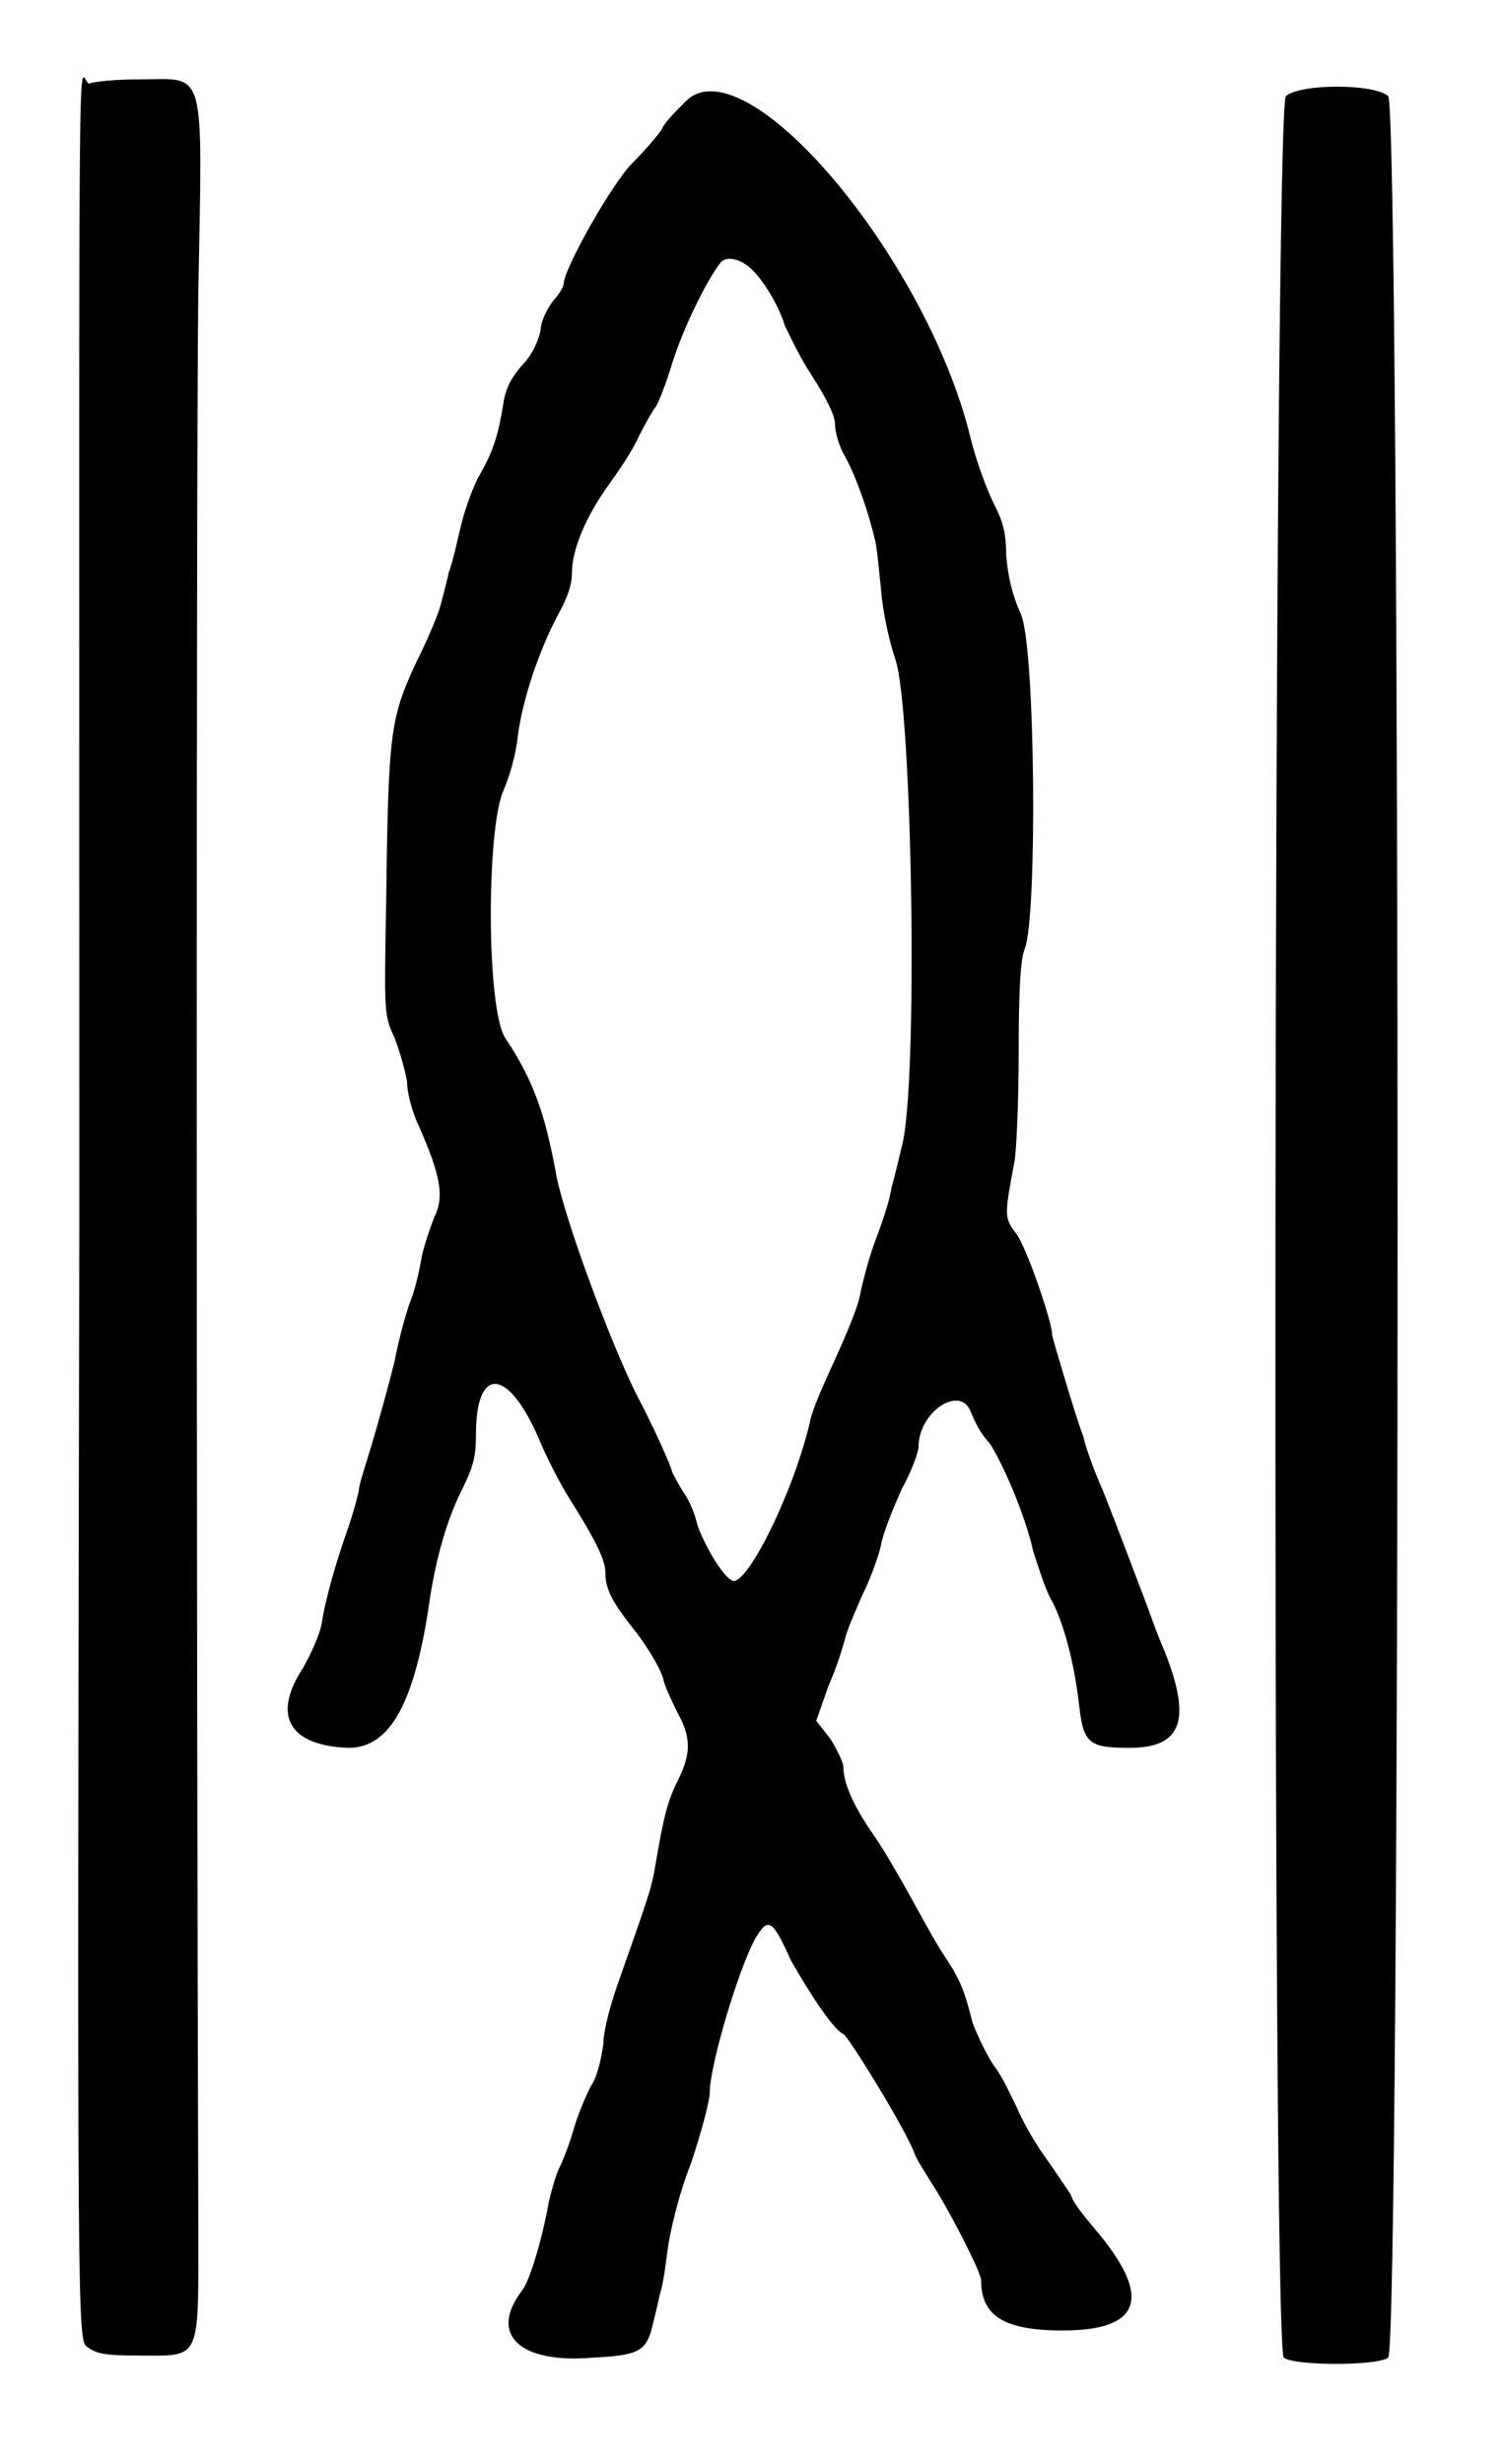 <?xml version="1.0" standalone="no"?>
<!DOCTYPE svg PUBLIC "-//W3C//DTD SVG 20010904//EN"
 "http://www.w3.org/TR/2001/REC-SVG-20010904/DTD/svg10.dtd">
<svg version="1.0" xmlns="http://www.w3.org/2000/svg"
 width="360pt" height="590pt" viewBox="0 0 360 590"
 preserveAspectRatio="xMidYMid meet">
<g transform="translate(0,590) scale(0.5,-0.5)"
fill="#000000" stroke="none">
<path d="M43 1140 c-6 -2 -5 84 -5 -544 -1 -537 -1 -537 4 -540 4 -3 8 -4 24
-4 31 0 29 -4 29 65 -1 308 -1 851 0 923 2 110 4 102 -28 102 -11 0 -22 -1
-24 -2z"/>
<path d="M328 1131 c-4 -4 -10 -10 -11 -13 -2 -3 -8 -10 -14 -16 -10 -10 -33
-51 -33 -58 0 -1 -2 -5 -5 -8 -3 -4 -6 -10 -6 -14 -1 -5 -4 -12 -9 -17 -6 -7
-8 -12 -9 -19 -2 -12 -4 -21 -11 -33 -3 -5 -7 -16 -9 -24 -2 -8 -4 -18 -6 -23
-1 -5 -3 -12 -4 -16 -1 -4 -6 -16 -12 -28 -12 -26 -13 -33 -14 -113 -1 -55 -1
-55 4 -66 2 -5 5 -15 6 -21 0 -6 3 -16 6 -22 10 -23 12 -33 7 -43 -2 -5 -5
-14 -6 -19 -1 -6 -3 -15 -5 -20 -2 -5 -6 -19 -8 -30 -3 -12 -8 -30 -11 -40 -3
-10 -6 -19 -6 -21 0 -1 -2 -9 -5 -18 -6 -17 -11 -34 -13 -47 -1 -5 -5 -14 -9
-21 -15 -23 -6 -37 22 -38 20 0 32 22 39 72 3 19 8 37 15 51 6 12 7 17 7 27 0
34 16 32 31 -4 3 -7 9 -19 14 -27 12 -19 17 -29 17 -35 0 -8 3 -14 15 -29 6
-8 12 -18 13 -23 1 -4 5 -12 7 -16 6 -11 6 -19 0 -31 -5 -10 -7 -17 -11 -41
-2 -12 -4 -17 -17 -54 -4 -11 -8 -25 -8 -32 -1 -7 -3 -16 -6 -20 -2 -4 -6 -13
-8 -20 -2 -7 -5 -15 -7 -19 -2 -4 -4 -12 -5 -16 -3 -17 -9 -38 -13 -43 -16
-21 -1 -35 34 -32 21 1 25 3 28 13 1 4 3 12 4 17 2 6 3 16 4 23 1 7 5 25 11
40 5 15 9 30 9 34 0 13 14 60 22 74 6 10 8 9 17 -11 8 -14 20 -33 25 -35 3 -2
30 -46 34 -57 1 -3 5 -9 8 -14 8 -12 24 -43 24 -47 0 -17 11 -24 39 -24 38 0
43 16 16 48 -5 6 -11 13 -12 17 -2 3 -8 12 -13 19 -5 7 -11 18 -13 23 -3 6 -7
15 -11 20 -4 6 -8 15 -10 20 -4 16 -6 21 -14 33 -4 6 -11 19 -16 28 -5 9 -13
23 -18 30 -9 13 -14 24 -14 32 0 2 -3 8 -6 13 l-7 9 6 17 c4 9 7 19 8 23 1 4
5 13 8 20 4 8 8 19 9 24 1 6 6 18 10 27 5 9 8 18 8 20 0 17 20 30 25 17 2 -5
5 -11 9 -15 6 -9 17 -34 21 -52 2 -6 5 -16 8 -22 7 -12 12 -34 14 -52 2 -18 5
-20 24 -20 25 0 30 13 17 46 -4 9 -8 21 -10 26 -5 13 -12 32 -20 52 -4 9 -8
20 -9 25 -2 5 -6 18 -9 28 -3 10 -6 20 -6 21 0 6 -12 41 -17 48 -6 8 -6 8 -1
35 1 6 2 30 2 53 0 32 1 44 3 49 6 16 5 145 -2 160 -4 9 -6 17 -7 28 0 12 -2
17 -6 25 -3 6 -8 19 -11 31 -21 87 -109 191 -137 161z m31 -79 c6 -5 14 -18
17 -28 2 -4 7 -15 13 -24 7 -11 11 -19 11 -23 0 -4 2 -11 5 -16 5 -9 11 -26
14 -39 1 -3 2 -14 3 -24 1 -12 4 -25 7 -34 8 -24 11 -204 3 -233 -1 -4 -3 -13
-5 -20 -1 -7 -5 -18 -8 -26 -3 -8 -6 -20 -7 -25 -1 -6 -7 -20 -12 -31 -5 -11
-11 -24 -12 -30 -8 -34 -30 -78 -37 -76 -5 2 -14 18 -17 27 -1 5 -4 12 -7 16
-3 5 -5 9 -5 9 0 2 -10 24 -17 37 -13 26 -36 88 -39 108 -5 26 -10 42 -24 63
-9 14 -9 99 -1 118 3 7 6 17 7 26 2 17 10 41 19 58 5 9 7 15 7 21 0 11 7 27
17 41 5 7 12 17 15 24 3 6 7 13 8 14 1 1 5 11 8 21 5 16 16 39 23 48 2 3 8 3
14 -2z"/>
<path d="M616 1134 c-6 -5 -7 -1079 -1 -1083 5 -4 45 -4 50 0 6 4 6 1076 0
1083 -7 6 -42 6 -49 0z"/>
</g>
</svg>
